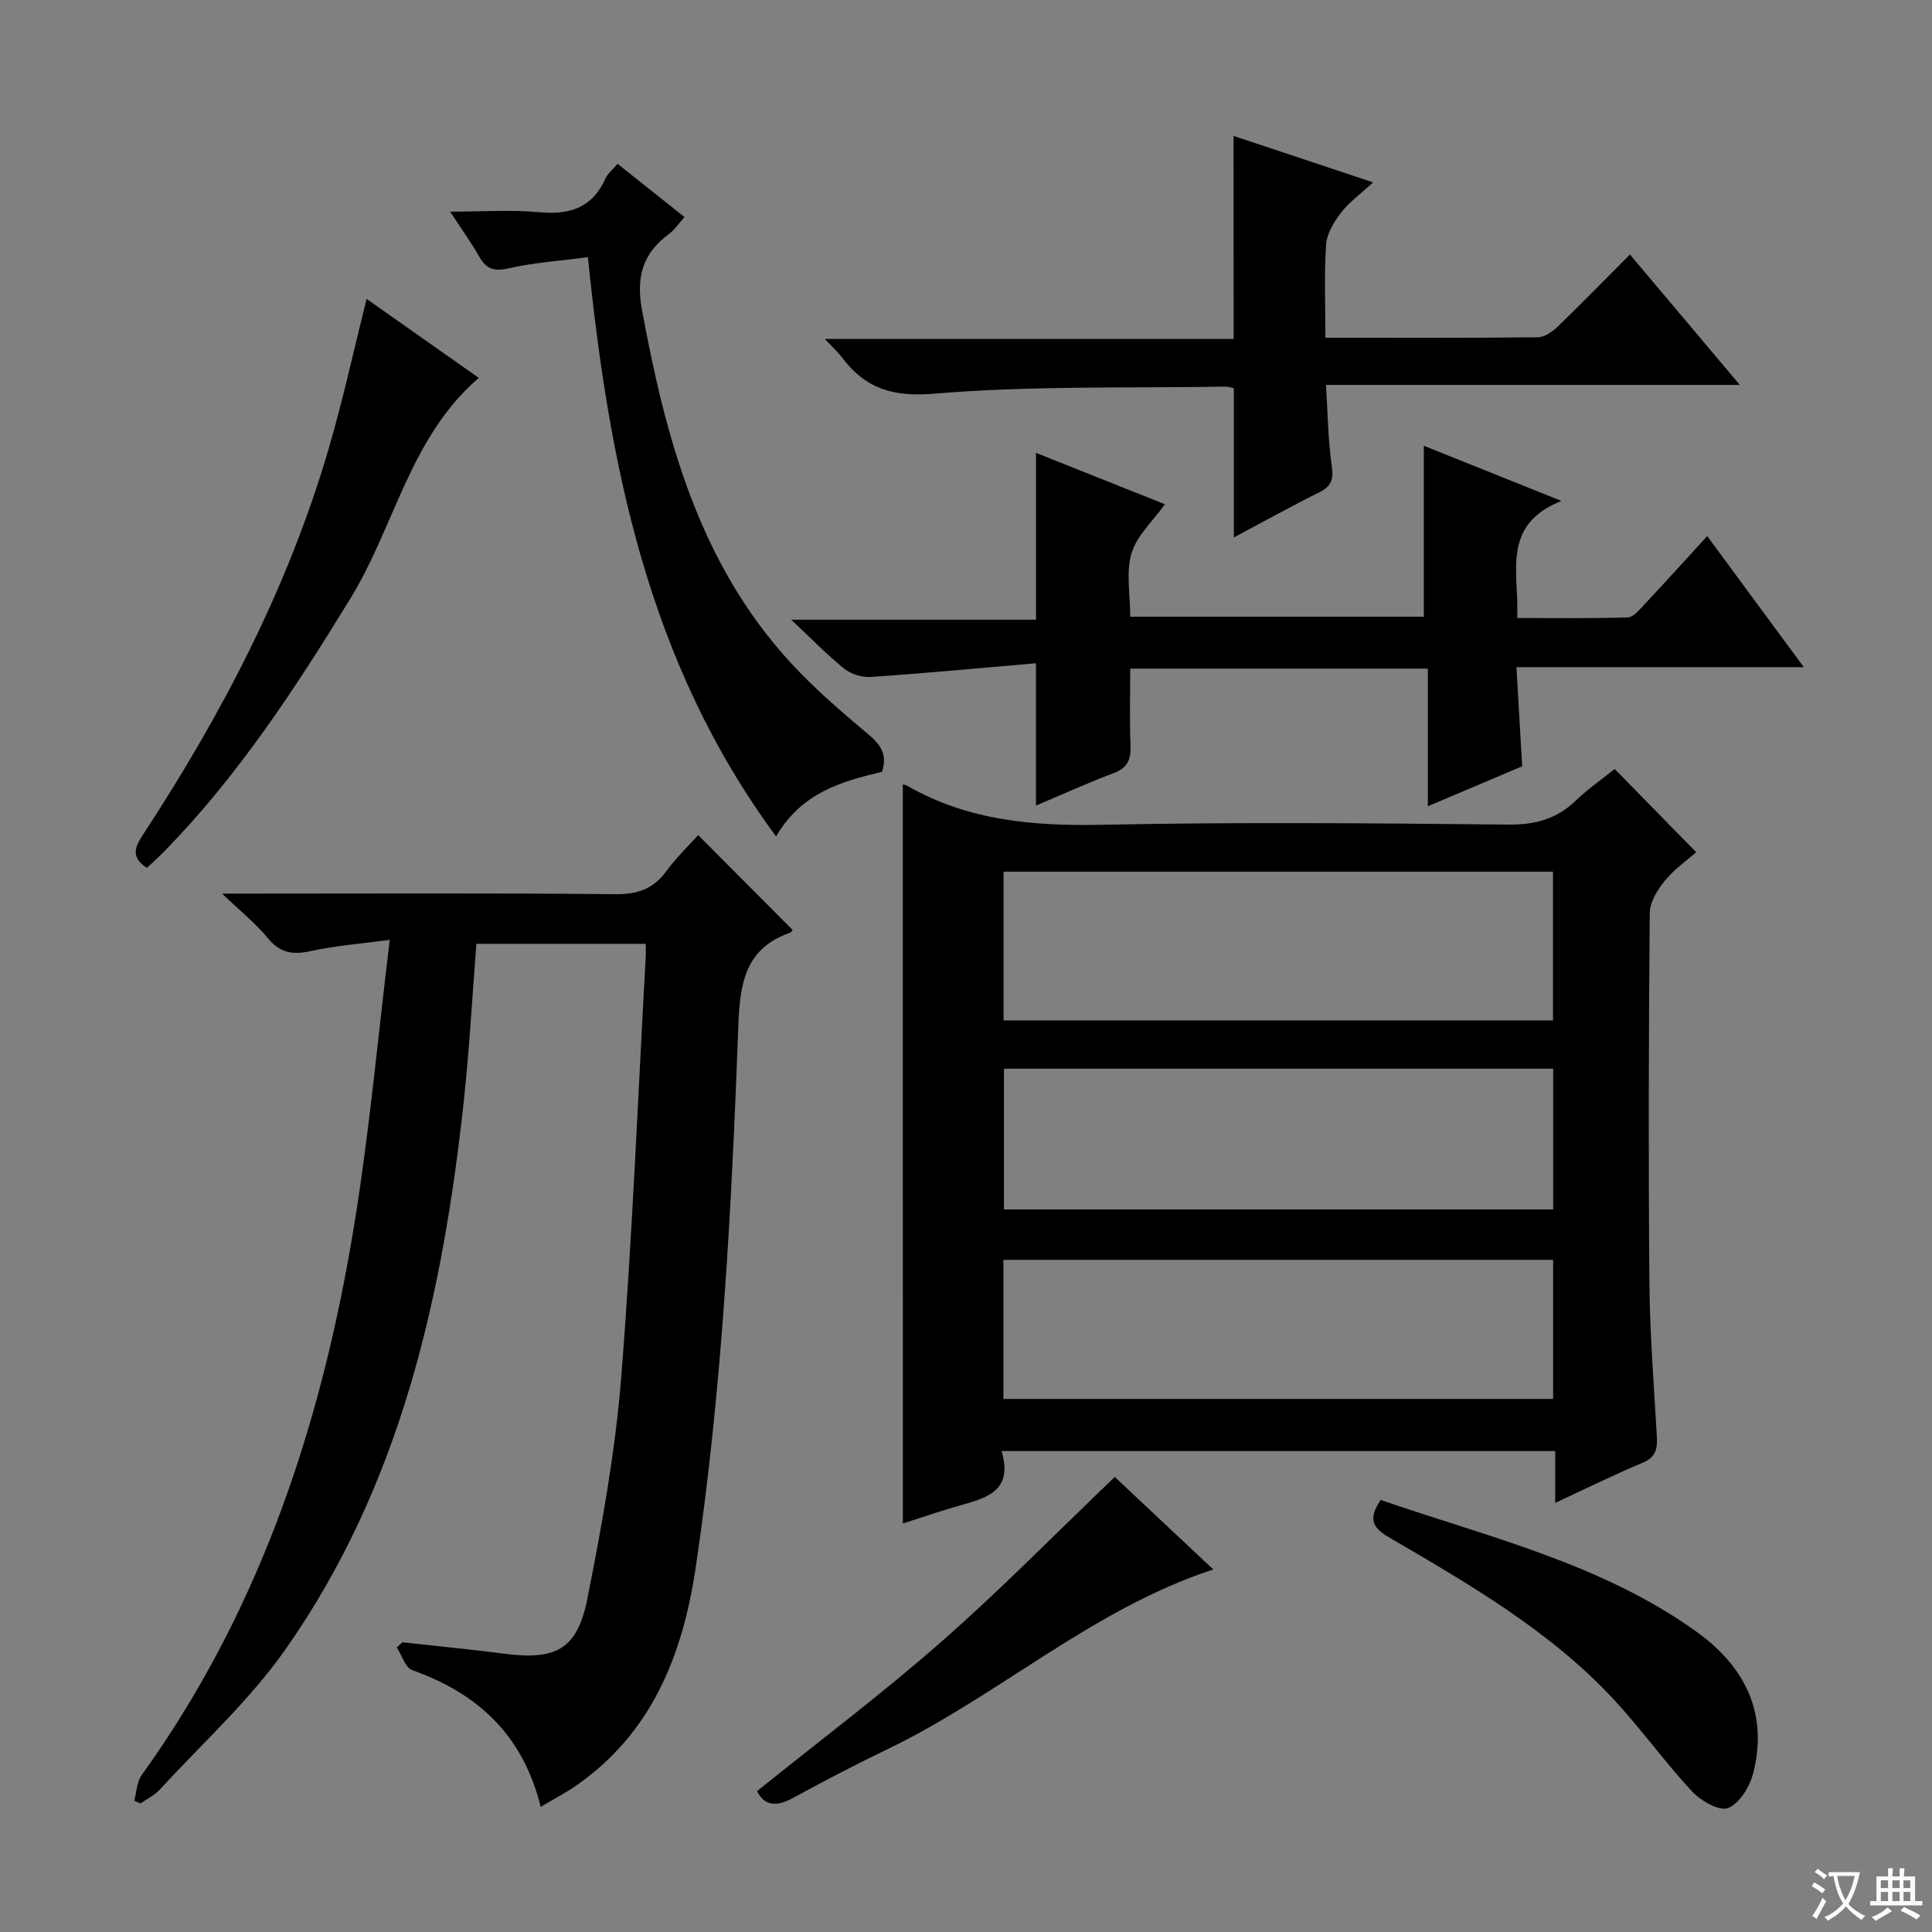 <svg enable-background="new 0 0 400 400" viewBox="0 0 400 400" xmlns="http://www.w3.org/2000/svg"><rect x="0" y="0" width="400" height="400" fill="#808080" stroke="none"/><path d="m377.9 391.2c-.2.3-.4.5-.6.8-.7-.6-1.4-1-2.2-1.5.2-.3.4-.5.5-.8.6.4 1.4.8 2.3 1.5zm-1.8 6.1c-.2-.2-.5-.4-.9-.6.4-.6.8-1.2 1.2-1.9s.7-1.3.9-1.9c.3.3.5.5.8.7-.7 1.3-1.4 2.6-2 3.7zm2.2-9c-.3.3-.5.5-.6.8-.6-.6-1.3-1.1-2-1.5.3-.3.5-.5.6-.7.6.5 1.3.9 2 1.4zm.3.2v-.9h2 4.5c-.3 1.3-.6 2.5-1 3.6s-.9 2.1-1.4 3c.4.5 1 1 1.6 1.4s1.2.8 1.9 1.1c-.3.2-.5.4-.8.8-.4-.3-1-.7-1.6-1.2s-1.2-1.1-1.6-1.6c-.5.6-1.1 1.1-1.7 1.6s-1.4.9-2.1 1.4c-.1-.3-.3-.5-.7-.8.6-.2 1.2-.5 1.9-1s1.4-1.1 2-1.8c-.5-.8-.9-1.6-1.2-2.5s-.6-2-.8-3.2c-.4.1-.7.1-1 .1zm2.5 2.7c.3 1 .7 1.7 1 2.2.3-.5.6-1.1 1-2s.6-1.9.9-3h-3.2-.4c.1.9.3 1.8.7 2.8z" fill="#fafbfa"/><path d="m396.5 388.5v1.5 3.6h1.5v.9c-.4 0-1 0-1.7 0h-7.9c-.5 0-.9 0-1.2 0v-.9h1.3v-3.5c0-.7 0-1.2 0-1.6h2.4c0-.8 0-1.4 0-1.7h1c0 .3-.1.8-.1 1.7h1.5c0-.8 0-1.4 0-1.7h1c0 .3-.1.9-.1 1.7zm-8.2 9.2c-.2-.3-.5-.5-.8-.8.8-.3 1.4-.6 1.9-.9s1-.7 1.4-1.1c.3.3.6.5.9.8-1.6 1-2.8 1.6-3.4 2zm2.6-6.8v-1.6h-1.5v1.6zm0 2.7v-1.9h-1.5v1.9zm2.4-2.7v-1.6h-1.5v1.6zm0 2.7v-1.9h-1.5v1.9zm.2 2 .7-.8c.4.2.9.5 1.6.8s1.3.7 1.8 1c-.3.3-.5.5-.8.8-.4-.3-1.5-1-3.3-1.8zm2-4.7v-1.6h-1.4v1.6zm0 2.7v-1.9h-1.4v1.9z" fill="#fafbfa"/><g fill="#010000"><path d="m186.92 162.41c.05.01.56.08.98.32 12.57 7.2 26.15 8.33 40.39 8.03 27.98-.58 55.99-.32 83.98-.04 5.54.06 9.99-1.13 13.96-4.95 2.51-2.41 5.41-4.42 8.07-6.56 5.51 5.63 10.97 11.19 16.88 17.23-1.97 1.74-4.56 3.53-6.47 5.88-1.53 1.88-3.13 4.43-3.15 6.7-.22 25.49-.29 50.99-.07 76.48.09 10.63.94 21.25 1.54 31.88.14 2.54-.17 4.32-2.94 5.47-5.94 2.48-11.72 5.35-18.1 8.31 0-3.81 0-7.06 0-10.73-38.25 0-76.11 0-114.62 0 2.64 8.92-4.04 9.88-9.91 11.63-3.65 1.09-7.26 2.31-10.53 3.36-.01-51.03-.01-101.88-.01-153.01zm20.86 48.85h113.75c0-10.38 0-20.44 0-30.79-37.99 0-75.68 0-113.75 0zm113.79 10c-38.23 0-75.85 0-113.71 0v29.14h113.71c0-9.85 0-19.29 0-29.14zm-113.82 68.37h113.81c0-9.71 0-19.12 0-28.79-38.06 0-75.91 0-113.81 0z"/><path d="m111.95 374.09c-3.73-15.03-13.15-23.52-26.59-28.3-1.44-.51-2.16-3.09-3.21-4.71.39-.35.77-.71 1.16-1.06 7.03.78 14.07 1.45 21.08 2.36 10.7 1.39 15.13-.84 17.23-11.45 3-15.1 5.76-30.36 6.99-45.67 2.31-28.99 3.46-58.07 5.08-87.12.04-.8.01-1.6.01-2.73-11.85 0-23.4 0-35.07 0-.86 10.93-1.43 21.69-2.59 32.39-4.38 40.54-13.09 79.85-37.06 113.86-7.4 10.5-17.17 19.34-25.93 28.88-1.07 1.17-2.62 1.9-3.95 2.84-.44-.19-.87-.37-1.31-.56.49-1.78.52-3.89 1.53-5.29 25.27-35.12 38.01-75.04 44.54-117.22 2.79-18.01 4.47-36.2 6.83-55.72-6.24.84-11.29 1.21-16.17 2.29-3.73.82-6.47.55-9.06-2.63-2.45-3.01-5.57-5.49-9.48-9.24h6.42c24.99 0 49.98-.13 74.97.12 4.6.05 7.89-1.05 10.59-4.77 2.03-2.79 4.57-5.2 6.59-7.46 6.61 6.64 13.01 13.06 19.53 19.61.08-.09-.16.46-.53.6-9.23 3.28-10.35 10.32-10.68 19.18-1.41 37.52-3.3 75.05-8.83 112.25-2.7 18.14-9.11 34.39-24.99 45.31-2.06 1.4-4.27 2.55-7.1 4.24z"/><path d="m373.46 138.13c-20.33 0-39.47 0-59.5 0 .4 6.95.79 13.64 1.19 20.52-6.39 2.71-12.6 5.34-19.53 8.28 0-9.95 0-19.05 0-28.5-20.69 0-40.89 0-61.62 0 0 5.39-.14 10.68.06 15.95.11 2.84-.59 4.6-3.47 5.68-5.41 2.03-10.69 4.44-16.11 6.73 0-9.58 0-18.9 0-29.47-11.46.99-22.81 2.06-34.18 2.84-1.8.12-4.07-.57-5.48-1.69-3.5-2.8-6.63-6.06-11.01-10.17h50.68c0-11.75 0-22.93 0-34.54 9.01 3.59 17.89 7.13 26.69 10.64-2.47 3.47-5.81 6.47-6.91 10.15-1.18 3.95-.27 8.53-.27 13.14h60.79c0-11.85 0-23.55 0-35.4 8.79 3.53 17.94 7.19 28.48 11.42-12.6 5.05-8.7 14.92-9.15 24.24 7.73 0 15.31.12 22.88-.12 1.17-.04 2.42-1.57 3.4-2.62 4.31-4.6 8.53-9.27 13.06-14.22 6.61 8.96 12.97 17.6 20 27.14z"/><path d="m255.39 28.14c9.42 3.14 18.66 6.21 28.89 9.62-2.55 2.36-4.93 4.06-6.64 6.28-1.47 1.91-2.94 4.35-3.09 6.65-.42 6.26-.14 12.56-.14 19.24 15.12 0 29.58.06 44.04-.1 1.39-.02 3.01-1.2 4.12-2.27 4.91-4.74 9.67-9.63 14.89-14.87 7.51 8.91 14.85 17.62 22.75 27-28.76 0-56.88 0-85.68 0 .38 5.98.42 11.4 1.19 16.72.4 2.79-.01 4.24-2.56 5.51-5.9 2.93-11.67 6.15-17.71 9.36 0-10.62 0-20.64 0-30.93-.51-.09-1.13-.31-1.75-.3-20.13.33-40.33-.22-60.34 1.46-8.64.72-14.2-1.11-19.05-7.52-.87-1.15-1.97-2.14-3.54-3.81h84.64c-.02-14.18-.02-27.88-.02-42.04z"/><path d="m182.61 159.8c-8.28 1.97-16.63 4.25-21.93 13.38-26.6-36.03-34.59-77.06-38.96-119.94-5.69.76-11.13 1.12-16.39 2.31-2.98.67-4.62.21-6.08-2.37-1.63-2.86-3.56-5.55-6.05-9.36 6.77 0 12.67-.43 18.48.12 6.29.59 10.95-.94 13.67-6.96.46-1.02 1.44-1.79 2.5-3.07 4.59 3.65 9.08 7.22 13.87 11.03-1.22 1.35-2.03 2.62-3.17 3.46-5.48 4.06-6.92 8.88-5.62 15.87 4.93 26.6 11.81 52.26 30.69 72.86 4.92 5.36 10.5 10.16 16.09 14.85 2.59 2.16 4.08 4.19 2.9 7.82z"/><path d="m75.91 61.89c7.72 5.43 15.42 10.85 23.22 16.35-14.24 12.24-17.39 30.66-26.55 45.62-11.42 18.63-23.27 36.79-38.62 52.46-1.14 1.17-2.36 2.25-3.54 3.36-3.28-2.08-2.61-4.15-.89-6.76 16.37-24.97 30.1-51.24 38.52-80.01 2.93-10.02 5.15-20.25 7.86-31.02z"/><path d="m285.86 310.55c22.4 7.73 45.7 13.16 65.37 27.27 10 7.18 14.95 16.9 11.73 29.37-.71 2.76-2.85 6.25-5.2 7.15-1.83.7-5.63-1.51-7.45-3.46-5.65-6.07-10.5-12.88-16.14-18.96-13.29-14.34-30.08-23.97-46.72-33.71-3.31-1.95-4.22-3.79-1.59-7.66z"/><path d="m230.8 305.79c6.34 5.95 13.46 12.64 20.4 19.15-24.98 8.17-44.38 26.09-67.49 37.23-6.58 3.17-13.07 6.53-19.47 10.05-3.36 1.84-5.89 1.79-7.51-1.38 12.81-10.32 25.93-20.19 38.23-30.99 12.23-10.73 23.64-22.39 35.84-34.06z"/></g></svg>